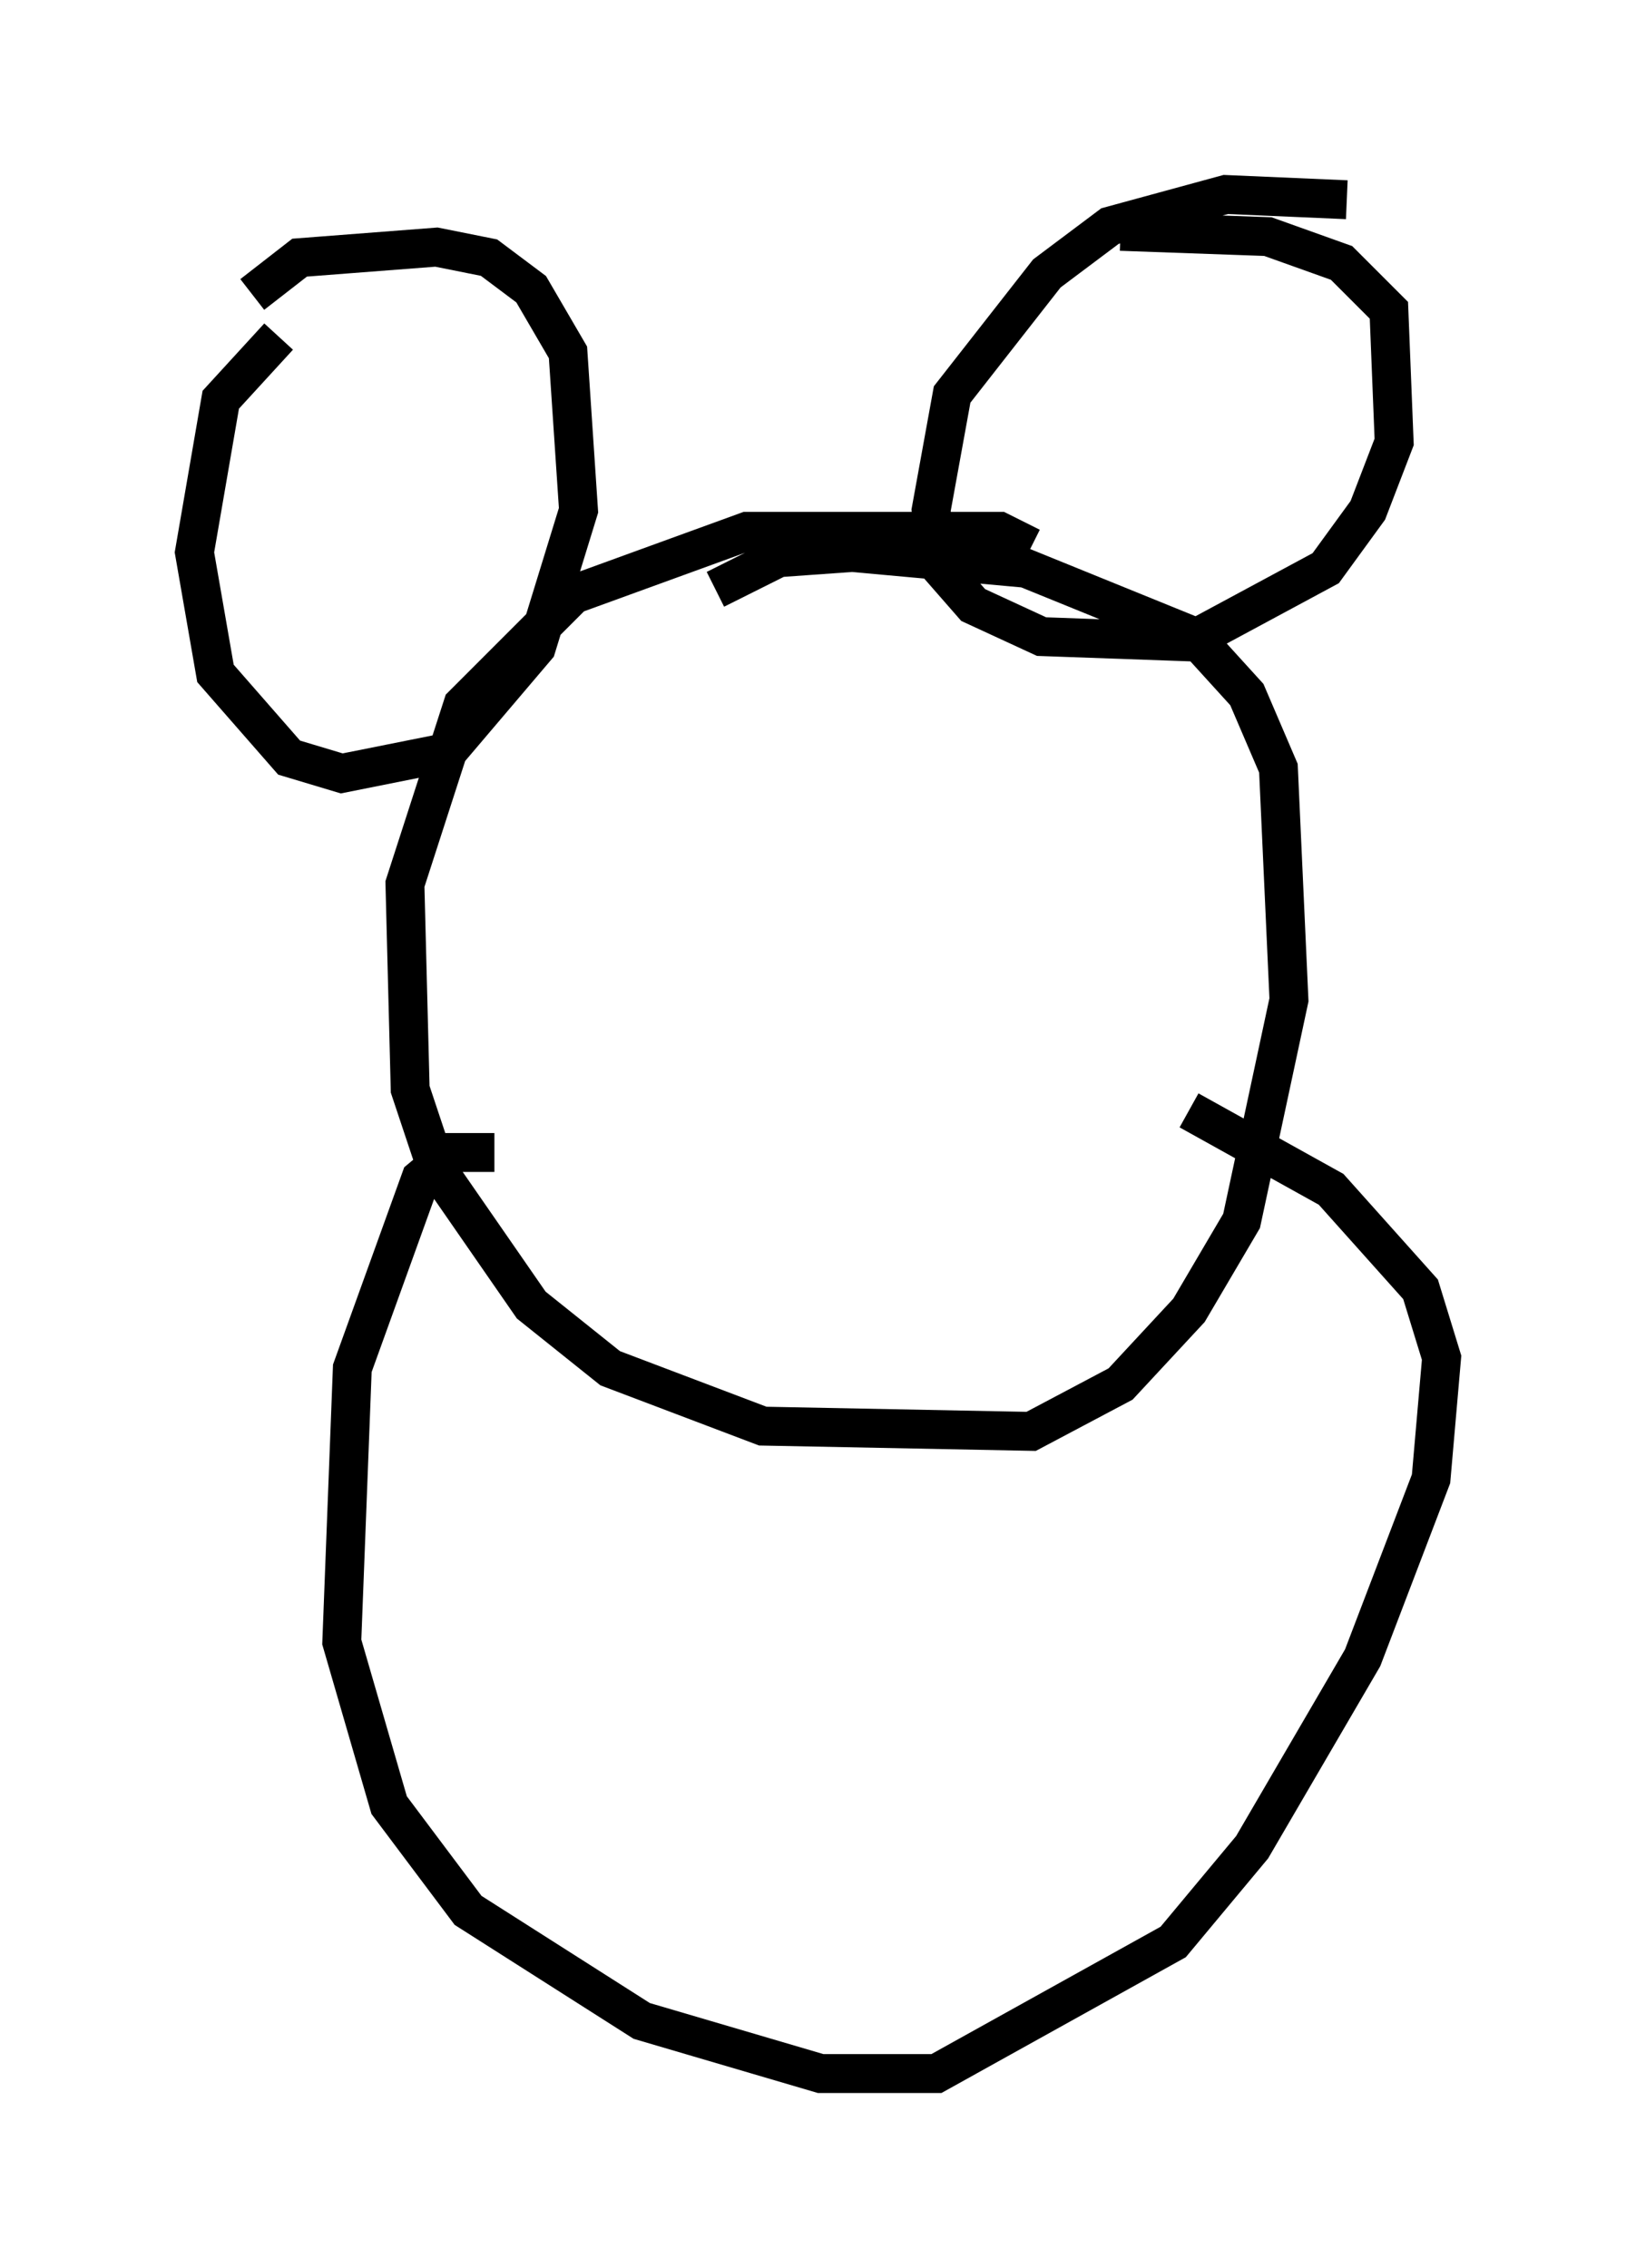<?xml version="1.0" encoding="utf-8" ?>
<svg baseProfile="full" height="58.308" version="1.1" width="42.07" xmlns="http://www.w3.org/2000/svg" xmlns:ev="http://www.w3.org/2001/xml-events" xmlns:xlink="http://www.w3.org/1999/xlink"><defs /><rect fill="white" height="58.308" width="42.07" x="0" y="0" /><path d="M8.383, 8.112 m-1.218, 0.541 l-1.488, 1.624 -0.677, 3.924 l0.541, 3.112 1.894, 2.165 l1.353, 0.406 2.706, -0.541 l2.3, -2.706 1.083, -3.518 l-0.271, -4.059 -0.947, -1.624 l-1.083, -0.812 -1.353, -0.271 l-3.518, 0.271 -1.218, 0.947 m28.146, -2.436 l-3.112, -0.135 -2.977, 0.812 l-1.624, 1.218 -2.436, 3.112 l-0.541, 2.977 0.135, 1.353 l0.947, 1.083 1.759, 0.812 l3.789, 0.135 3.518, -1.894 l1.083, -1.488 0.677, -1.759 l-0.135, -3.383 -1.218, -1.218 l-1.894, -0.677 -3.789, -0.135 m-2.3, 8.119 l-0.812, -0.406 -6.495, 0.0 l-4.465, 1.624 -2.842, 2.842 l-1.488, 4.601 0.135, 5.277 l0.677, 2.03 2.436, 3.518 l2.03, 1.624 3.924, 1.488 l6.901, 0.135 2.3, -1.218 l1.759, -1.894 1.353, -2.3 l1.218, -5.683 -0.271, -5.954 l-0.812, -1.894 -1.353, -1.488 l-4.33, -1.759 -4.465, -0.406 l-1.894, 0.135 -1.624, 0.812 m-5.683, 14.479 l-1.083, 0.0 -0.812, 0.677 l-1.759, 4.871 -0.271, 7.036 l1.218, 4.195 2.03, 2.706 l4.465, 2.842 4.601, 1.353 l2.977, 0.0 6.089, -3.383 l2.03, -2.436 2.842, -4.871 l1.759, -4.601 0.271, -3.112 l-0.541, -1.759 -2.3, -2.571 l-3.654, -2.03 " fill="none" stroke="black" stroke-width="1" /></svg>